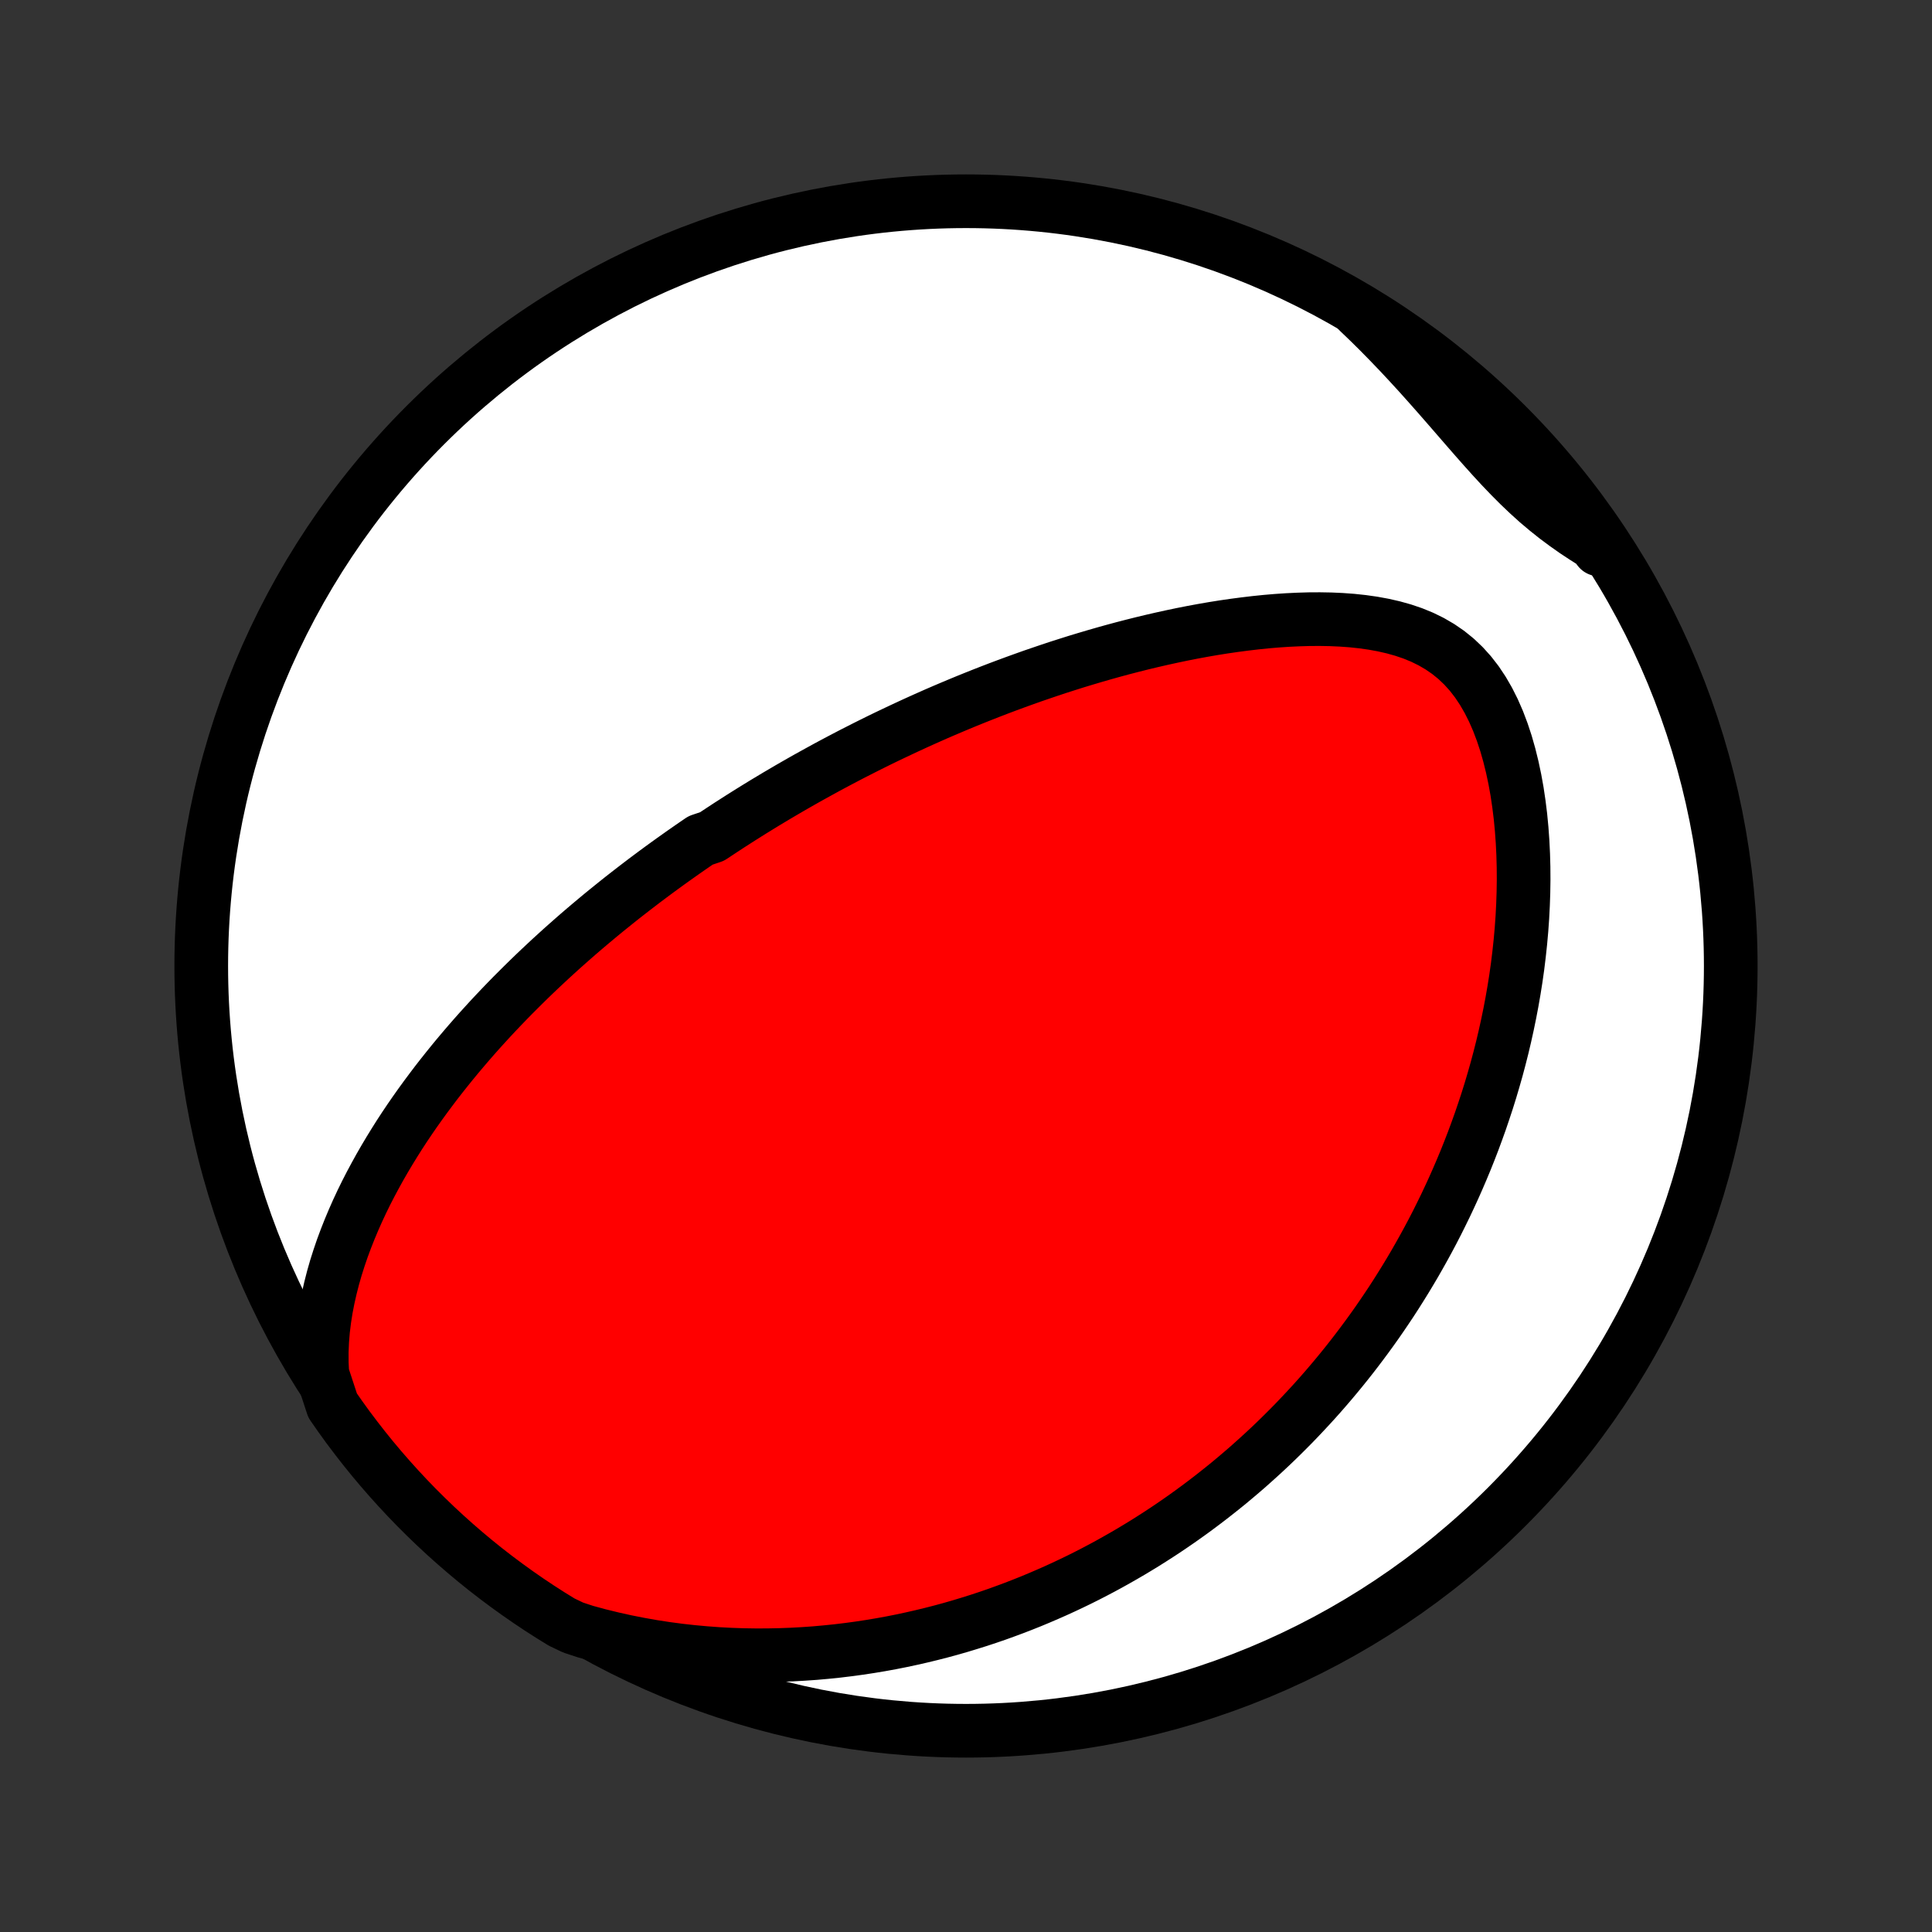 <?xml version="1.0" encoding="utf-8" standalone="no"?>
<!DOCTYPE svg PUBLIC "-//W3C//DTD SVG 1.1//EN"
  "http://www.w3.org/Graphics/SVG/1.1/DTD/svg11.dtd">
<!-- Created with matplotlib (http://matplotlib.org/) -->
<svg height="72pt" version="1.1" viewBox="0 0 72 72" width="72pt" xmlns="http://www.w3.org/2000/svg" xmlns:xlink="http://www.w3.org/1999/xlink">
 <rect x="0" y="0" width="72" height="72" fill="#333333" stroke="none"/>
 <defs>
  <style type="text/css">
*{stroke-linecap:butt;stroke-linejoin:round;}
  </style>
 </defs>
 <g id="figure_1">
  <g id="patch_1">
   <path d="
M0 72
L72 72
L72 0
L0 0
z
" style="fill:none;"/>
  </g>
  <g id="axes_1">
   <g id="PatchCollection_1">
    <defs>
     <path d="
M36 -7.5
C43.558 -7.5 50.808 -10.503 56.153 -15.848
C61.497 -21.192 64.5 -28.442 64.5 -36
C64.5 -43.558 61.497 -50.808 56.153 -56.153
C50.808 -61.497 43.558 -64.5 36 -64.5
C28.442 -64.5 21.192 -61.497 15.848 -56.153
C10.503 -50.808 7.5 -43.558 7.5 -36
C7.5 -28.442 10.503 -21.192 15.848 -15.848
C21.192 -10.503 28.442 -7.5 36 -7.5
z
" id="C0_0_a811fe30f3"/>
     <path d="
M12.012 -20.79
L11.992 -21.207
L11.991 -21.621
L12.008 -22.03
L12.041 -22.434
L12.09 -22.834
L12.152 -23.228
L12.228 -23.618
L12.315 -24.002
L12.412 -24.381
L12.519 -24.755
L12.636 -25.123
L12.76 -25.486
L12.893 -25.843
L13.032 -26.195
L13.178 -26.542
L13.329 -26.883
L13.486 -27.219
L13.648 -27.549
L13.815 -27.874
L13.986 -28.193
L14.16 -28.508
L14.338 -28.817
L14.519 -29.121
L14.703 -29.42
L14.889 -29.715
L15.078 -30.004
L15.269 -30.288
L15.462 -30.568
L15.657 -30.843
L15.853 -31.113
L16.051 -31.379
L16.249 -31.641
L16.449 -31.898
L16.65 -32.151
L16.851 -32.4
L17.053 -32.645
L17.256 -32.886
L17.459 -33.123
L17.663 -33.357
L17.867 -33.587
L18.072 -33.813
L18.276 -34.036
L18.481 -34.255
L18.686 -34.471
L18.891 -34.684
L19.096 -34.894
L19.302 -35.1
L19.507 -35.304
L19.712 -35.505
L19.917 -35.703
L20.122 -35.898
L20.328 -36.091
L20.532 -36.281
L20.738 -36.469
L20.942 -36.654
L21.148 -36.837
L21.352 -37.017
L21.557 -37.196
L21.762 -37.372
L21.967 -37.546
L22.172 -37.718
L22.377 -37.889
L22.582 -38.057
L22.788 -38.223
L22.993 -38.388
L23.198 -38.551
L23.404 -38.712
L23.61 -38.872
L23.816 -39.03
L24.022 -39.187
L24.229 -39.342
L24.436 -39.496
L24.644 -39.649
L24.852 -39.8
L25.06 -39.95
L25.269 -40.098
L25.478 -40.246
L25.688 -40.392
L25.899 -40.538
L26.11 -40.682
L26.535 -40.825
L26.749 -40.967
L26.963 -41.108
L27.178 -41.249
L27.395 -41.388
L27.612 -41.527
L27.831 -41.665
L28.05 -41.802
L28.271 -41.938
L28.493 -42.074
L28.716 -42.208
L28.941 -42.343
L29.167 -42.476
L29.394 -42.609
L29.623 -42.741
L29.854 -42.873
L30.086 -43.004
L30.32 -43.134
L30.556 -43.264
L30.793 -43.394
L31.033 -43.523
L31.274 -43.651
L31.518 -43.779
L31.763 -43.907
L32.011 -44.033
L32.261 -44.16
L32.513 -44.286
L32.768 -44.412
L33.025 -44.537
L33.285 -44.661
L33.547 -44.785
L33.812 -44.909
L34.079 -45.032
L34.35 -45.155
L34.623 -45.277
L34.899 -45.399
L35.179 -45.52
L35.461 -45.64
L35.747 -45.76
L36.035 -45.879
L36.327 -45.997
L36.623 -46.115
L36.922 -46.232
L37.224 -46.348
L37.53 -46.463
L37.839 -46.577
L38.152 -46.69
L38.469 -46.803
L38.79 -46.913
L39.114 -47.023
L39.442 -47.132
L39.774 -47.238
L40.11 -47.344
L40.45 -47.447
L40.794 -47.549
L41.141 -47.649
L41.492 -47.747
L41.848 -47.843
L42.207 -47.936
L42.57 -48.027
L42.937 -48.115
L43.307 -48.2
L43.681 -48.282
L44.058 -48.361
L44.439 -48.436
L44.823 -48.507
L45.21 -48.574
L45.599 -48.636
L45.992 -48.693
L46.387 -48.745
L46.783 -48.792
L47.182 -48.833
L47.582 -48.867
L47.984 -48.894
L48.385 -48.913
L48.787 -48.925
L49.189 -48.927
L49.589 -48.92
L49.988 -48.902
L50.384 -48.873
L50.777 -48.831
L51.165 -48.776
L51.548 -48.706
L51.925 -48.62
L52.293 -48.517
L52.652 -48.395
L53.001 -48.252
L53.337 -48.087
L53.66 -47.899
L53.969 -47.687
L54.262 -47.45
L54.538 -47.188
L54.797 -46.901
L55.038 -46.59
L55.261 -46.255
L55.467 -45.899
L55.656 -45.523
L55.828 -45.129
L55.983 -44.72
L56.123 -44.297
L56.247 -43.862
L56.357 -43.417
L56.453 -42.965
L56.536 -42.506
L56.605 -42.041
L56.663 -41.573
L56.708 -41.103
L56.742 -40.631
L56.765 -40.158
L56.778 -39.686
L56.781 -39.214
L56.774 -38.744
L56.758 -38.276
L56.734 -37.811
L56.701 -37.349
L56.66 -36.891
L56.611 -36.436
L56.556 -35.986
L56.493 -35.54
L56.423 -35.099
L56.347 -34.662
L56.265 -34.231
L56.177 -33.805
L56.084 -33.384
L55.986 -32.969
L55.882 -32.559
L55.774 -32.154
L55.661 -31.756
L55.544 -31.362
L55.423 -30.975
L55.297 -30.593
L55.169 -30.216
L55.036 -29.845
L54.901 -29.48
L54.762 -29.12
L54.62 -28.765
L54.475 -28.416
L54.327 -28.072
L54.177 -27.733
L54.024 -27.4
L53.869 -27.071
L53.711 -26.748
L53.552 -26.429
L53.39 -26.115
L53.226 -25.806
L53.06 -25.502
L52.892 -25.202
L52.723 -24.906
L52.551 -24.615
L52.378 -24.328
L52.203 -24.046
L52.027 -23.767
L51.849 -23.492
L51.669 -23.222
L51.488 -22.955
L51.306 -22.692
L51.122 -22.433
L50.936 -22.177
L50.749 -21.925
L50.561 -21.676
L50.371 -21.43
L50.18 -21.188
L49.987 -20.949
L49.793 -20.713
L49.597 -20.48
L49.4 -20.25
L49.202 -20.023
L49.002 -19.799
L48.8 -19.578
L48.597 -19.36
L48.393 -19.144
L48.187 -18.93
L47.979 -18.72
L47.77 -18.512
L47.559 -18.306
L47.346 -18.102
L47.132 -17.902
L46.915 -17.703
L46.697 -17.507
L46.478 -17.312
L46.256 -17.121
L46.032 -16.931
L45.807 -16.743
L45.579 -16.558
L45.349 -16.375
L45.117 -16.193
L44.883 -16.014
L44.647 -15.837
L44.408 -15.661
L44.167 -15.488
L43.924 -15.317
L43.678 -15.148
L43.429 -14.98
L43.178 -14.815
L42.924 -14.652
L42.667 -14.49
L42.407 -14.331
L42.144 -14.173
L41.878 -14.018
L41.609 -13.865
L41.337 -13.713
L41.062 -13.564
L40.783 -13.417
L40.501 -13.272
L40.215 -13.129
L39.925 -12.989
L39.632 -12.851
L39.334 -12.715
L39.033 -12.582
L38.728 -12.451
L38.418 -12.322
L38.105 -12.197
L37.787 -12.074
L37.464 -11.954
L37.137 -11.836
L36.805 -11.722
L36.469 -11.611
L36.127 -11.504
L35.781 -11.399
L35.43 -11.298
L35.073 -11.201
L34.711 -11.108
L34.344 -11.019
L33.971 -10.934
L33.593 -10.853
L33.21 -10.777
L32.82 -10.706
L32.425 -10.64
L32.024 -10.579
L31.618 -10.524
L31.205 -10.474
L30.787 -10.431
L30.362 -10.393
L29.932 -10.363
L29.496 -10.339
L29.054 -10.323
L28.606 -10.314
L28.152 -10.313
L27.693 -10.32
L27.228 -10.336
L26.758 -10.361
L26.282 -10.396
L25.801 -10.44
L25.316 -10.494
L24.826 -10.559
L24.332 -10.635
L23.834 -10.723
L23.333 -10.822
L22.829 -10.934
L22.322 -11.058
L21.814 -11.196
L21.357 -11.347
L20.932 -11.55
L20.512 -11.809
L20.097 -12.075
L19.687 -12.349
L19.282 -12.63
L18.881 -12.919
L18.486 -13.214
L18.096 -13.516
L17.712 -13.825
L17.334 -14.141
L16.96 -14.464
L16.593 -14.793
L16.232 -15.128
L15.877 -15.47
L15.527 -15.818
L15.185 -16.172
L14.848 -16.533
L14.518 -16.899
L14.194 -17.271
L13.877 -17.649
L13.567 -18.032
L13.264 -18.421
L12.967 -18.815
L12.678 -19.215
L12.396 -19.619
z
" id="C0_1_54f705cbda"/>
     <path d="
M50.634 -60.386
L51.021 -60.015
L51.403 -59.637
L51.779 -59.254
L52.151 -58.866
L52.517 -58.474
L52.878 -58.08
L53.234 -57.683
L53.585 -57.286
L53.932 -56.889
L54.275 -56.494
L54.615 -56.102
L54.952 -55.715
L55.286 -55.336
L55.62 -54.964
L55.953 -54.603
L56.287 -54.254
L56.622 -53.918
L56.96 -53.596
L57.3 -53.289
L57.645 -52.998
L57.993 -52.721
L58.345 -52.459
L58.7 -52.209
L59.059 -51.972
L59.421 -51.744
L59.59 -51.525
L59.308 -51.992
L59.018 -52.401
L58.721 -52.806
L58.417 -53.205
L58.107 -53.599
L57.79 -53.987
L57.466 -54.37
L57.135 -54.748
L56.798 -55.12
L56.455 -55.485
L56.106 -55.845
L55.75 -56.199
L55.388 -56.547
L55.021 -56.889
L54.648 -57.224
L54.269 -57.553
L53.884 -57.875
L53.494 -58.19
L53.099 -58.499
L52.698 -58.801
L52.292 -59.096
L51.882 -59.384
L51.467 -59.665
z
" id="C0_2_04fd564fb6"/>
    </defs>
    <g clip-path="url(#p1bffca34e9)">
     <use style="fill:#ffffff;stroke:#000000;stroke-width:2.0;" x="0.0" xlink:href="#C0_0_a811fe30f3" y="72.0"/>
    </g>
    <g clip-path="url(#p1bffca34e9)">
     <use style="fill:#ff0000;stroke:#000000;stroke-width:2.0;" x="0.0" xlink:href="#C0_1_54f705cbda" y="72.0"/>
    </g>
    <g clip-path="url(#p1bffca34e9)">
     <use style="fill:#ff0000;stroke:#000000;stroke-width:2.0;" x="0.0" xlink:href="#C0_2_04fd564fb6" y="72.0"/>
    </g>
   </g>
  </g>
 </g>
 <defs>
  <clipPath id="p1bffca34e9">
   <rect height="72.0" width="72.0" x="0.0" y="0.0"/>
  </clipPath>
 </defs>
</svg>

